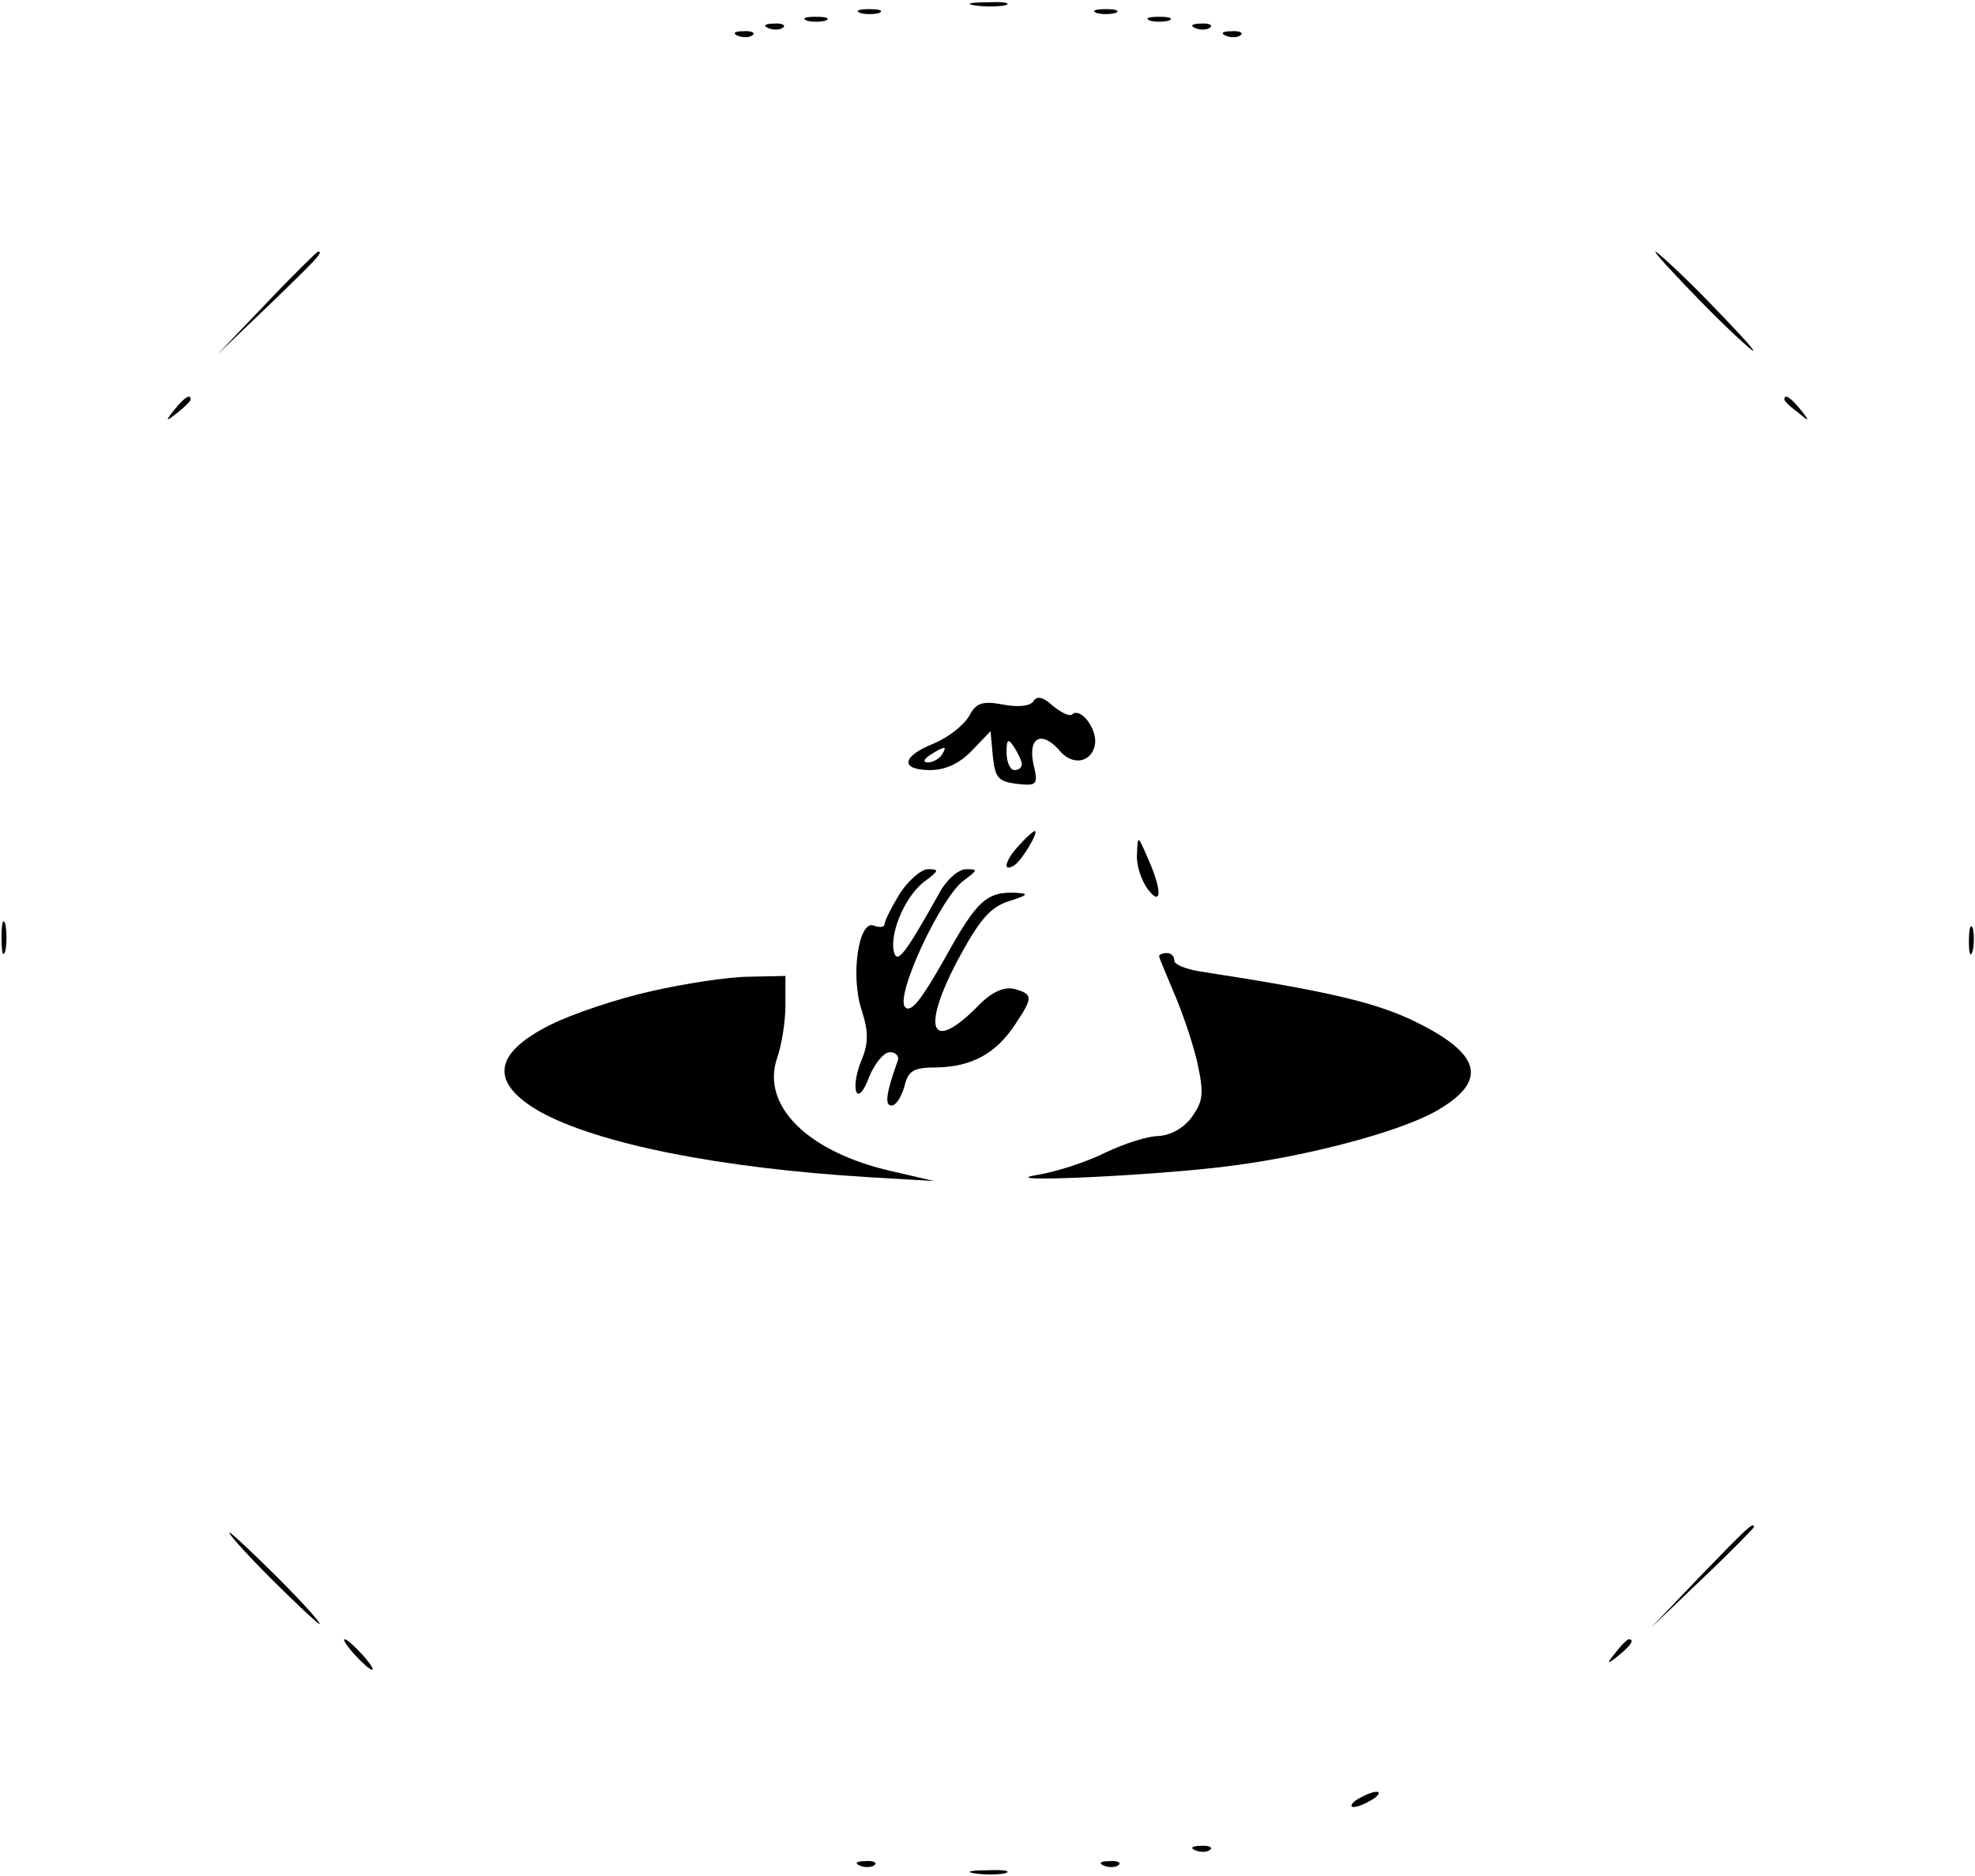 <?xml version="1.0" standalone="no"?>
<!DOCTYPE svg PUBLIC "-//W3C//DTD SVG 20010904//EN"
 "http://www.w3.org/TR/2001/REC-SVG-20010904/DTD/svg10.dtd">
<svg version="1.0" xmlns="http://www.w3.org/2000/svg"
 width="259pt" height="246pt" viewBox="0 0 259 246"
 preserveAspectRatio="xMidYMid meet">

<g transform="translate(0,246) scale(0.1,-0.1)"
fill="#000000" stroke="none">
<path d="M1278 2453 c12 -2 30 -2 40 0 9 3 -1 5 -23 4 -22 0 -30 -2 -17 -4z"/>
<path d="M1128 2443 c6 -2 18 -2 25 0 6 3 1 5 -13 5 -14 0 -19 -2 -12 -5z"/>
<path d="M1438 2443 c6 -2 18 -2 25 0 6 3 1 5 -13 5 -14 0 -19 -2 -12 -5z"/>
<path d="M1058 2433 c6 -2 18 -2 25 0 6 3 1 5 -13 5 -14 0 -19 -2 -12 -5z"/>
<path d="M1508 2433 c6 -2 18 -2 25 0 6 3 1 5 -13 5 -14 0 -19 -2 -12 -5z"/>
<path d="M1008 2423 c7 -3 16 -2 19 1 4 3 -2 6 -13 5 -11 0 -14 -3 -6 -6z"/>
<path d="M1568 2423 c7 -3 16 -2 19 1 4 3 -2 6 -13 5 -11 0 -14 -3 -6 -6z"/>
<path d="M968 2413 c7 -3 16 -2 19 1 4 3 -2 6 -13 5 -11 0 -14 -3 -6 -6z"/>
<path d="M1608 2413 c7 -3 16 -2 19 1 4 3 -2 6 -13 5 -11 0 -14 -3 -6 -6z"/>
<path d="M350 2063 l-65 -68 68 65 c62 60 72 70 64 70 -1 0 -32 -30 -67 -67z"/>
<path d="M2230 2065 c35 -36 67 -65 69 -65 3 0 -24 29 -59 65 -35 36 -67 65
-69 65 -3 0 24 -29 59 -65z"/>
<path d="M229 1923 c-13 -16 -12 -17 4 -4 9 7 17 15 17 17 0 8 -8 3 -21 -13z"/>
<path d="M2340 1936 c0 -2 8 -10 18 -17 15 -13 16 -12 3 4 -13 16 -21 21 -21
13z"/>
<path d="M1355 1540 c-4 -6 -20 -8 -40 -4 -27 5 -35 2 -44 -15 -7 -12 -27 -28
-46 -36 -43 -17 -45 -35 -5 -35 20 0 39 9 55 26 l24 25 3 -33 c3 -28 7 -33 31
-36 27 -3 29 -2 22 27 -7 35 12 43 35 16 17 -20 42 -15 46 9 3 20 -19 49 -30
39 -3 -3 -14 2 -25 11 -13 12 -21 14 -26 6z m-15 -82 c0 -5 -4 -8 -10 -8 -5 0
-10 10 -10 23 0 18 2 19 10 7 5 -8 10 -18 10 -22z m-105 12 c-3 -5 -12 -10
-18 -10 -7 0 -6 4 3 10 19 12 23 12 15 0z"/>
<path d="M1337 1352 c-19 -20 -23 -37 -7 -27 10 6 33 45 27 45 -2 0 -11 -8
-20 -18z"/>
<path d="M1491 1339 c-1 -14 6 -34 14 -45 19 -25 19 -1 0 41 -13 30 -13 30
-14 4z"/>
<path d="M1180 1288 c-11 -18 -20 -36 -20 -40 0 -4 -6 -5 -14 -2 -20 8 -31
-66 -16 -111 9 -28 9 -43 0 -65 -7 -16 -10 -35 -7 -42 3 -7 10 1 17 20 7 17
19 32 27 32 8 0 13 -6 10 -12 -15 -42 -17 -58 -8 -58 6 0 13 11 17 25 5 21 12
25 43 25 45 1 77 18 102 56 24 36 24 40 -1 47 -14 3 -30 -4 -49 -24 -60 -60
-73 -30 -26 60 29 54 43 71 68 79 25 8 27 10 10 11 -39 2 -52 -10 -94 -86 -30
-53 -44 -72 -52 -64 -14 14 48 147 78 167 17 13 18 14 2 14 -10 0 -26 -14 -35
-31 -46 -82 -56 -95 -60 -76 -5 26 17 75 42 92 17 13 18 15 3 15 -9 0 -26 -15
-37 -32z"/>
<path d="M2 1230 c0 -19 2 -27 5 -17 2 9 2 25 0 35 -3 9 -5 1 -5 -18z"/>
<path d="M2582 1225 c0 -16 2 -22 5 -12 2 9 2 23 0 30 -3 6 -5 -1 -5 -18z"/>
<path d="M1520 1206 c0 -2 9 -23 19 -47 11 -25 25 -66 31 -92 9 -41 8 -51 -7
-72 -11 -15 -28 -24 -44 -25 -14 0 -45 -10 -70 -22 -24 -12 -64 -25 -89 -29
-64 -11 157 -1 255 12 101 13 218 44 267 71 69 39 62 74 -22 116 -53 27 -118
42 -287 68 -18 3 -33 9 -33 14 0 6 -4 10 -10 10 -5 0 -10 -2 -10 -4z"/>
<path d="M854 1160 c-45 -10 -104 -30 -132 -44 -76 -38 -80 -76 -14 -114 76
-42 234 -74 432 -86 l85 -5 -56 13 c-110 25 -171 86 -150 148 6 17 11 48 11
69 l0 39 -47 -1 c-27 0 -85 -9 -129 -19z"/>
<path d="M2230 393 l-65 -68 68 65 c37 35 67 66 67 67 0 8 -10 -2 -70 -64z"/>
<path d="M355 390 c33 -33 62 -60 64 -60 3 0 -21 27 -54 60 -33 33 -62 60 -64
60 -3 0 21 -27 54 -60z"/>
<path d="M465 290 c10 -11 20 -20 23 -20 3 0 -3 9 -13 20 -10 11 -20 20 -23
20 -3 0 3 -9 13 -20z"/>
<path d="M2119 293 c-13 -16 -12 -17 4 -4 16 13 21 21 13 21 -2 0 -10 -8 -17
-17z"/>
<path d="M1780 100 c-8 -5 -10 -10 -5 -10 6 0 17 5 25 10 8 5 11 10 5 10 -5 0
-17 -5 -25 -10z"/>
<path d="M1568 33 c7 -3 16 -2 19 1 4 3 -2 6 -13 5 -11 0 -14 -3 -6 -6z"/>
<path d="M1128 13 c7 -3 16 -2 19 1 4 3 -2 6 -13 5 -11 0 -14 -3 -6 -6z"/>
<path d="M1448 13 c7 -3 16 -2 19 1 4 3 -2 6 -13 5 -11 0 -14 -3 -6 -6z"/>
<path d="M1278 3 c12 -2 30 -2 40 0 9 3 -1 5 -23 4 -22 0 -30 -2 -17 -4z"/>
</g>
</svg>

